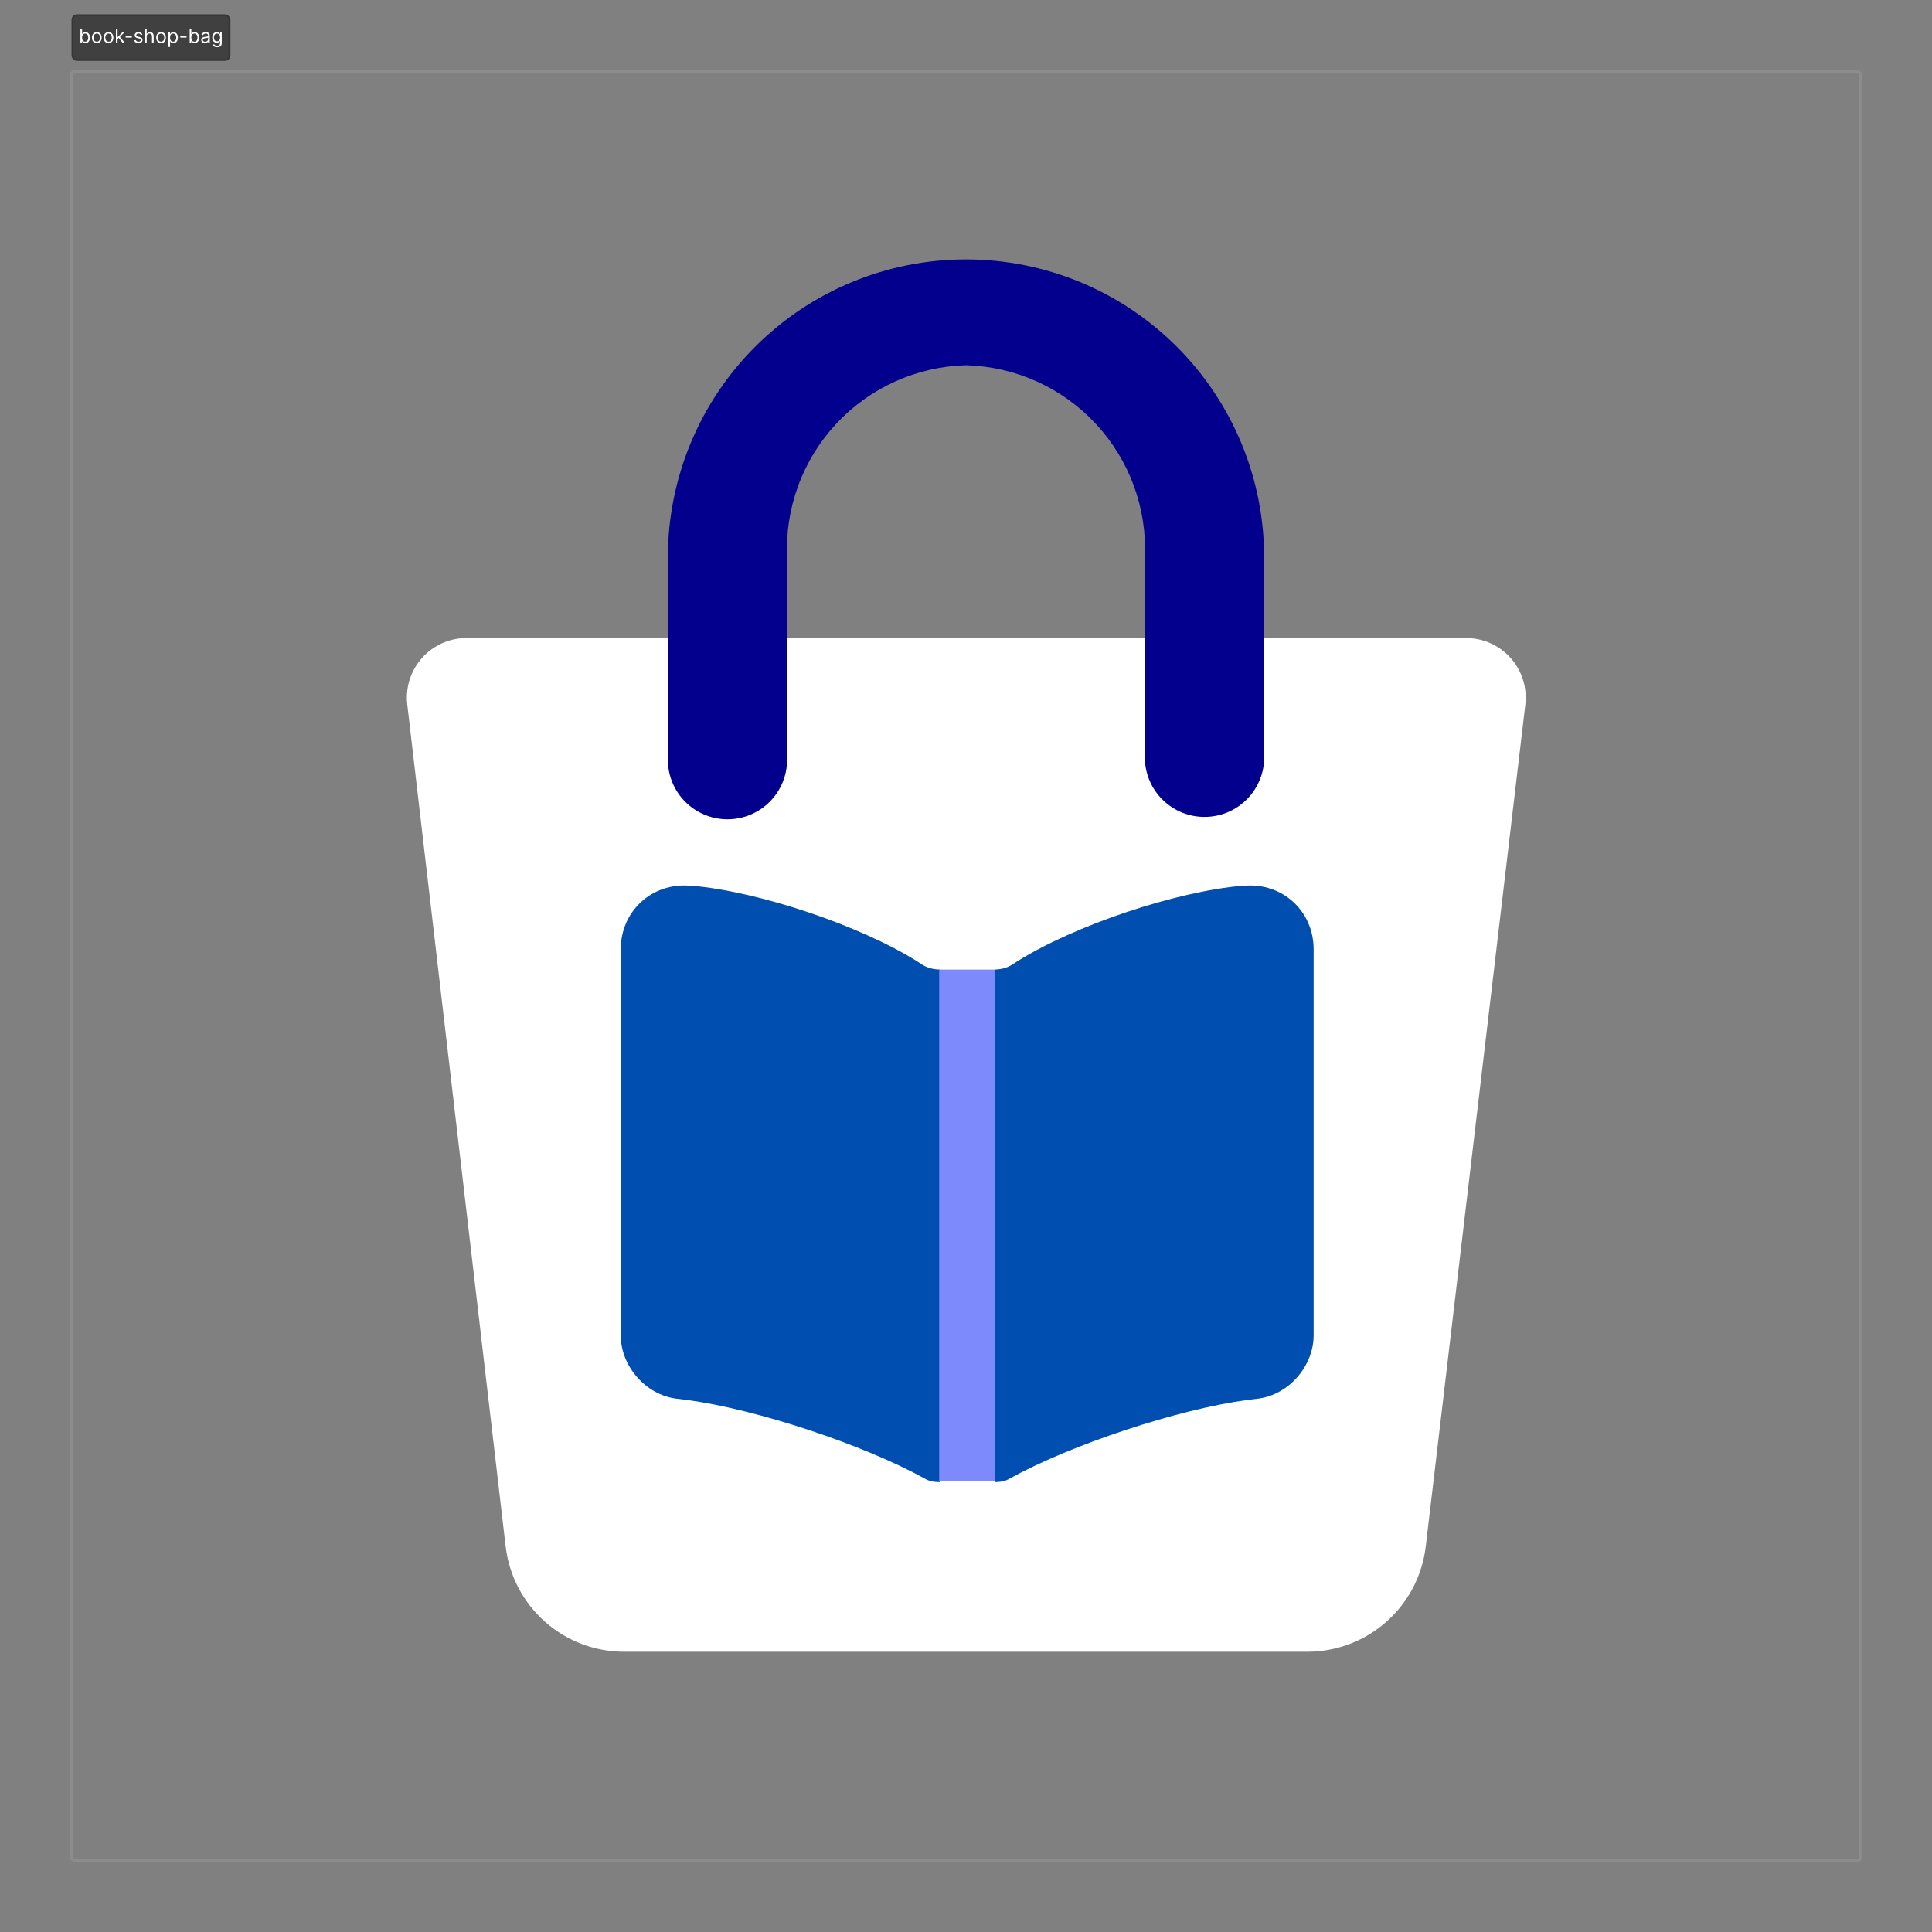 <svg width="1080" height="1080" viewBox="0 0 1080 1080" fill="none" xmlns="http://www.w3.org/2000/svg">
<rect x="0" y="0" width="1080" height="1080" fill="#808080" stroke="none"/>
<path d="M730.667 923.333H349.333C332.929 923.447 317.059 917.508 304.759 906.654C292.46 895.799 284.594 880.791 282.667 864.5L227.667 393.833C227.124 389.145 227.583 384.395 229.013 379.897C230.443 375.4 232.812 371.257 235.964 367.744C239.115 364.23 242.976 361.426 247.292 359.516C251.608 357.607 256.281 356.635 261 356.667H819.333C824.053 356.635 828.725 357.607 833.041 359.516C837.357 361.426 841.219 364.23 844.37 367.744C847.521 371.257 849.89 375.4 851.32 379.897C852.751 384.395 853.209 389.145 852.667 393.833L797 864.5C795.079 880.734 787.261 895.696 775.032 906.542C762.802 917.389 747.013 923.365 730.667 923.333Z" fill="white"/>
<path d="M673.333 456.667C664.719 456.674 656.437 453.345 650.222 447.38C644.008 441.414 640.345 433.274 640 424.667V311.667C640.625 298.01 638.521 284.366 633.811 271.533C629.101 258.699 621.879 246.933 612.567 236.924C603.256 226.914 592.043 218.862 579.583 213.237C567.122 207.613 553.666 204.529 540 204.167C526.334 204.529 512.878 207.613 500.417 213.237C487.957 218.862 476.744 226.914 467.433 236.924C458.121 246.933 450.899 258.699 446.189 271.533C441.479 284.366 439.375 298.01 440 311.667V424.667C440 433.507 436.488 441.986 430.237 448.237C423.986 454.488 415.507 458 406.667 458C397.826 458 389.348 454.488 383.096 448.237C376.845 441.986 373.333 433.507 373.333 424.667V311.667C373.333 267.464 390.893 225.072 422.149 193.816C453.405 162.559 495.797 145 540 145C584.203 145 626.595 162.559 657.851 193.816C689.107 225.072 706.667 267.464 706.667 311.667V424.667C706.322 433.274 702.659 441.414 696.444 447.38C690.23 453.345 681.948 456.674 673.333 456.667Z" fill="#03008D"/>
<path d="M734.333 530.708V746.459C734.333 763.619 720.423 779.706 703.303 781.851L697.418 782.566C658.542 787.75 598.622 807.591 564.382 826.539C562.063 827.969 559.21 828.505 556 828.505V541.97C559.388 541.97 562.777 541.076 565.452 539.467L568.483 537.501C600.227 517.481 657.115 498.355 694.565 495.137H695.635C716.857 493.35 734.333 509.258 734.333 530.708Z" fill="#004EAF"/>
<path d="M347 530.708V746.459C347 763.619 360.91 779.706 378.03 781.851L383.915 782.566C422.792 787.75 482.712 807.591 516.952 826.539C519.27 827.969 522.123 828.505 525.333 828.505V541.97C521.945 541.97 518.557 541.076 515.882 539.467L512.85 537.501C481.107 517.481 424.218 498.355 386.768 495.137H385.698C364.477 493.35 347 509.258 347 530.708Z" fill="#004EAF"/>
<rect x="525" y="542" width="31" height="286" fill="#7D8AFB"/>
<path d="M42 41H1038V39H42V41ZM1039 42V1038H1041V42H1039ZM1038 1039H42V1041H1038V1039ZM41 1038V42H39V1038H41ZM42 1039C41.448 1039 41 1038.55 41 1038H39C39 1039.66 40.343 1041 42 1041V1039ZM1039 1038C1039 1038.55 1038.55 1039 1038 1039V1041C1039.66 1041 1041 1039.66 1041 1038H1039ZM1038 41C1038.55 41 1039 41.448 1039 42H1041C1041 40.343 1039.66 39 1038 39V41ZM42 39C40.343 39 39 40.343 39 42H41C41 41.448 41.448 41 42 41V39Z" fill="white" fill-opacity="0.1"/>
<rect x="40" y="8" width="88.812" height="26" rx="3" fill="#404040"/>
<rect x="40.5" y="8.5" width="87.812" height="25" rx="2.5" stroke="black" stroke-opacity="0.149"/>
<path d="M44.969 24V16H45.891V18.953H45.969C46.036 18.849 46.13 18.716 46.25 18.555C46.372 18.391 46.547 18.245 46.773 18.117C47.003 17.987 47.312 17.922 47.703 17.922C48.208 17.922 48.654 18.048 49.039 18.301C49.425 18.553 49.725 18.912 49.941 19.375C50.158 19.838 50.266 20.385 50.266 21.016C50.266 21.651 50.158 22.202 49.941 22.668C49.725 23.131 49.426 23.491 49.043 23.746C48.66 23.999 48.219 24.125 47.719 24.125C47.333 24.125 47.025 24.061 46.793 23.934C46.561 23.803 46.383 23.656 46.258 23.492C46.133 23.326 46.036 23.188 45.969 23.078H45.859V24H44.969ZM45.875 21C45.875 21.453 45.941 21.853 46.074 22.199C46.207 22.543 46.401 22.812 46.656 23.008C46.911 23.201 47.224 23.297 47.594 23.297C47.979 23.297 48.301 23.195 48.559 22.992C48.819 22.787 49.014 22.51 49.145 22.164C49.277 21.815 49.344 21.427 49.344 21C49.344 20.578 49.279 20.198 49.148 19.859C49.021 19.518 48.827 19.249 48.566 19.051C48.309 18.85 47.984 18.75 47.594 18.75C47.219 18.75 46.904 18.845 46.648 19.035C46.393 19.223 46.2 19.486 46.07 19.824C45.94 20.16 45.875 20.552 45.875 21ZM54.113 24.125C53.572 24.125 53.096 23.996 52.688 23.738C52.281 23.48 51.964 23.12 51.734 22.656C51.508 22.193 51.395 21.651 51.395 21.031C51.395 20.406 51.508 19.861 51.734 19.395C51.964 18.928 52.281 18.566 52.688 18.309C53.096 18.051 53.572 17.922 54.113 17.922C54.655 17.922 55.129 18.051 55.535 18.309C55.944 18.566 56.262 18.928 56.488 19.395C56.717 19.861 56.832 20.406 56.832 21.031C56.832 21.651 56.717 22.193 56.488 22.656C56.262 23.12 55.944 23.48 55.535 23.738C55.129 23.996 54.655 24.125 54.113 24.125ZM54.113 23.297C54.525 23.297 54.863 23.191 55.129 22.98C55.395 22.77 55.591 22.492 55.719 22.148C55.846 21.805 55.91 21.432 55.91 21.031C55.91 20.63 55.846 20.256 55.719 19.91C55.591 19.564 55.395 19.284 55.129 19.07C54.863 18.857 54.525 18.75 54.113 18.75C53.702 18.75 53.363 18.857 53.098 19.07C52.832 19.284 52.635 19.564 52.508 19.91C52.38 20.256 52.316 20.63 52.316 21.031C52.316 21.432 52.38 21.805 52.508 22.148C52.635 22.492 52.832 22.77 53.098 22.98C53.363 23.191 53.702 23.297 54.113 23.297ZM60.677 24.125C60.135 24.125 59.66 23.996 59.251 23.738C58.845 23.48 58.527 23.12 58.298 22.656C58.071 22.193 57.958 21.651 57.958 21.031C57.958 20.406 58.071 19.861 58.298 19.395C58.527 18.928 58.845 18.566 59.251 18.309C59.66 18.051 60.135 17.922 60.677 17.922C61.218 17.922 61.692 18.051 62.099 18.309C62.508 18.566 62.825 18.928 63.052 19.395C63.281 19.861 63.395 20.406 63.395 21.031C63.395 21.651 63.281 22.193 63.052 22.656C62.825 23.12 62.508 23.48 62.099 23.738C61.692 23.996 61.218 24.125 60.677 24.125ZM60.677 23.297C61.088 23.297 61.427 23.191 61.692 22.98C61.958 22.77 62.155 22.492 62.282 22.148C62.41 21.805 62.474 21.432 62.474 21.031C62.474 20.63 62.41 20.256 62.282 19.91C62.155 19.564 61.958 19.284 61.692 19.07C61.427 18.857 61.088 18.75 60.677 18.75C60.265 18.75 59.927 18.857 59.661 19.07C59.395 19.284 59.199 19.564 59.071 19.91C58.944 20.256 58.88 20.63 58.88 21.031C58.88 21.432 58.944 21.805 59.071 22.148C59.199 22.492 59.395 22.77 59.661 22.98C59.927 23.191 60.265 23.297 60.677 23.297ZM65.662 21.812L65.647 20.672H65.834L68.459 18H69.6L66.803 20.828H66.725L65.662 21.812ZM64.803 24V16H65.725V24H64.803ZM68.615 24L66.272 21.031L66.928 20.391L69.787 24H68.615ZM73.719 20.141V21H70.219V20.141H73.719ZM79.591 19.344L78.763 19.578C78.711 19.44 78.634 19.306 78.532 19.176C78.433 19.043 78.298 18.934 78.126 18.848C77.954 18.762 77.734 18.719 77.466 18.719C77.099 18.719 76.793 18.803 76.548 18.973C76.306 19.139 76.185 19.352 76.185 19.609C76.185 19.838 76.268 20.02 76.435 20.152C76.601 20.285 76.862 20.396 77.216 20.484L78.106 20.703C78.643 20.833 79.043 21.033 79.306 21.301C79.569 21.566 79.7 21.909 79.7 22.328C79.7 22.672 79.601 22.979 79.403 23.25C79.208 23.521 78.935 23.734 78.583 23.891C78.231 24.047 77.823 24.125 77.356 24.125C76.745 24.125 76.238 23.992 75.837 23.727C75.436 23.461 75.182 23.073 75.075 22.562L75.95 22.344C76.034 22.667 76.191 22.909 76.423 23.07C76.657 23.232 76.963 23.312 77.341 23.312C77.77 23.312 78.112 23.221 78.364 23.039C78.62 22.854 78.747 22.633 78.747 22.375C78.747 22.167 78.674 21.992 78.528 21.852C78.382 21.708 78.159 21.602 77.856 21.531L76.856 21.297C76.307 21.167 75.903 20.965 75.645 20.691C75.39 20.415 75.263 20.07 75.263 19.656C75.263 19.318 75.358 19.018 75.548 18.758C75.741 18.497 76.002 18.293 76.333 18.145C76.666 17.996 77.044 17.922 77.466 17.922C78.06 17.922 78.526 18.052 78.864 18.312C79.205 18.573 79.448 18.917 79.591 19.344ZM82.01 20.391V24H81.088V16H82.01V18.938H82.088C82.228 18.628 82.439 18.381 82.721 18.199C83.005 18.014 83.382 17.922 83.853 17.922C84.262 17.922 84.62 18.004 84.928 18.168C85.235 18.329 85.473 18.578 85.643 18.914C85.814 19.247 85.9 19.672 85.9 20.188V24H84.978V20.25C84.978 19.773 84.855 19.405 84.607 19.145C84.363 18.881 84.023 18.75 83.588 18.75C83.286 18.75 83.015 18.814 82.775 18.941C82.538 19.069 82.351 19.255 82.213 19.5C82.078 19.745 82.01 20.042 82.01 20.391ZM90.024 24.125C89.483 24.125 89.007 23.996 88.599 23.738C88.192 23.48 87.875 23.12 87.645 22.656C87.419 22.193 87.306 21.651 87.306 21.031C87.306 20.406 87.419 19.861 87.645 19.395C87.875 18.928 88.192 18.566 88.599 18.309C89.007 18.051 89.483 17.922 90.024 17.922C90.566 17.922 91.04 18.051 91.446 18.309C91.855 18.566 92.173 18.928 92.399 19.395C92.629 19.861 92.743 20.406 92.743 21.031C92.743 21.651 92.629 22.193 92.399 22.656C92.173 23.12 91.855 23.48 91.446 23.738C91.04 23.996 90.566 24.125 90.024 24.125ZM90.024 23.297C90.436 23.297 90.774 23.191 91.04 22.98C91.306 22.77 91.502 22.492 91.63 22.148C91.757 21.805 91.821 21.432 91.821 21.031C91.821 20.63 91.757 20.256 91.63 19.91C91.502 19.564 91.306 19.284 91.04 19.07C90.774 18.857 90.436 18.75 90.024 18.75C89.613 18.75 89.274 18.857 89.009 19.07C88.743 19.284 88.546 19.564 88.419 19.91C88.291 20.256 88.228 20.63 88.228 21.031C88.228 21.432 88.291 21.805 88.419 22.148C88.546 22.492 88.743 22.77 89.009 22.98C89.274 23.191 89.613 23.297 90.024 23.297ZM94.15 26.25V18H95.041V18.953H95.15C95.218 18.849 95.312 18.716 95.432 18.555C95.554 18.391 95.728 18.245 95.955 18.117C96.184 17.987 96.494 17.922 96.885 17.922C97.39 17.922 97.835 18.048 98.221 18.301C98.606 18.553 98.907 18.912 99.123 19.375C99.339 19.838 99.447 20.385 99.447 21.016C99.447 21.651 99.339 22.202 99.123 22.668C98.907 23.131 98.607 23.491 98.225 23.746C97.842 23.999 97.4 24.125 96.9 24.125C96.515 24.125 96.206 24.061 95.975 23.934C95.743 23.803 95.564 23.656 95.439 23.492C95.314 23.326 95.218 23.188 95.15 23.078H95.072V26.25H94.15ZM95.057 21C95.057 21.453 95.123 21.853 95.256 22.199C95.389 22.543 95.583 22.812 95.838 23.008C96.093 23.201 96.406 23.297 96.775 23.297C97.161 23.297 97.482 23.195 97.74 22.992C98.001 22.787 98.196 22.51 98.326 22.164C98.459 21.815 98.525 21.427 98.525 21C98.525 20.578 98.46 20.198 98.33 19.859C98.203 19.518 98.008 19.249 97.748 19.051C97.49 18.85 97.166 18.75 96.775 18.75C96.4 18.75 96.085 18.845 95.83 19.035C95.575 19.223 95.382 19.486 95.252 19.824C95.122 20.16 95.057 20.552 95.057 21ZM104.291 20.141V21H100.791V20.141H104.291ZM106.038 24V16H106.96V18.953H107.038C107.106 18.849 107.2 18.716 107.319 18.555C107.442 18.391 107.616 18.245 107.843 18.117C108.072 17.987 108.382 17.922 108.772 17.922C109.278 17.922 109.723 18.048 110.108 18.301C110.494 18.553 110.795 18.912 111.011 19.375C111.227 19.838 111.335 20.385 111.335 21.016C111.335 21.651 111.227 22.202 111.011 22.668C110.795 23.131 110.495 23.491 110.112 23.746C109.729 23.999 109.288 24.125 108.788 24.125C108.403 24.125 108.094 24.061 107.862 23.934C107.631 23.803 107.452 23.656 107.327 23.492C107.202 23.326 107.106 23.188 107.038 23.078H106.929V24H106.038ZM106.944 21C106.944 21.453 107.011 21.853 107.144 22.199C107.276 22.543 107.47 22.812 107.726 23.008C107.981 23.201 108.293 23.297 108.663 23.297C109.049 23.297 109.37 23.195 109.628 22.992C109.888 22.787 110.084 22.51 110.214 22.164C110.347 21.815 110.413 21.427 110.413 21C110.413 20.578 110.348 20.198 110.218 19.859C110.09 19.518 109.896 19.249 109.636 19.051C109.378 18.85 109.054 18.75 108.663 18.75C108.288 18.75 107.973 18.845 107.718 19.035C107.463 19.223 107.27 19.486 107.14 19.824C107.009 20.16 106.944 20.552 106.944 21ZM114.511 24.141C114.131 24.141 113.785 24.069 113.476 23.926C113.166 23.78 112.92 23.57 112.737 23.297C112.555 23.021 112.464 22.688 112.464 22.297C112.464 21.953 112.532 21.674 112.667 21.461C112.802 21.245 112.983 21.076 113.21 20.953C113.437 20.831 113.687 20.74 113.96 20.68C114.236 20.617 114.513 20.568 114.792 20.531C115.157 20.484 115.452 20.449 115.679 20.426C115.908 20.4 116.075 20.357 116.179 20.297C116.285 20.237 116.339 20.133 116.339 19.984V19.953C116.339 19.568 116.233 19.268 116.022 19.055C115.814 18.841 115.498 18.734 115.073 18.734C114.633 18.734 114.288 18.831 114.038 19.023C113.788 19.216 113.612 19.422 113.511 19.641L112.636 19.328C112.792 18.963 113 18.68 113.261 18.477C113.524 18.271 113.81 18.128 114.12 18.047C114.433 17.963 114.74 17.922 115.042 17.922C115.235 17.922 115.456 17.945 115.706 17.992C115.959 18.037 116.202 18.129 116.437 18.27C116.674 18.41 116.87 18.622 117.026 18.906C117.183 19.19 117.261 19.57 117.261 20.047V24H116.339V23.188H116.292C116.229 23.318 116.125 23.457 115.979 23.605C115.834 23.754 115.64 23.88 115.397 23.984C115.155 24.088 114.86 24.141 114.511 24.141ZM114.651 23.312C115.016 23.312 115.323 23.241 115.573 23.098C115.826 22.954 116.016 22.77 116.144 22.543C116.274 22.316 116.339 22.078 116.339 21.828V20.984C116.3 21.031 116.214 21.074 116.081 21.113C115.951 21.15 115.8 21.182 115.628 21.211C115.459 21.237 115.293 21.26 115.132 21.281C114.973 21.299 114.844 21.315 114.745 21.328C114.506 21.359 114.282 21.41 114.073 21.48C113.868 21.548 113.701 21.651 113.573 21.789C113.448 21.924 113.386 22.109 113.386 22.344C113.386 22.664 113.504 22.906 113.741 23.07C113.981 23.232 114.284 23.312 114.651 23.312ZM121.365 26.375C120.92 26.375 120.537 26.318 120.217 26.203C119.896 26.091 119.63 25.943 119.416 25.758C119.205 25.576 119.037 25.38 118.912 25.172L119.646 24.656C119.73 24.766 119.835 24.891 119.963 25.031C120.09 25.174 120.265 25.298 120.486 25.402C120.71 25.509 121.003 25.562 121.365 25.562C121.85 25.562 122.249 25.445 122.564 25.211C122.88 24.977 123.037 24.609 123.037 24.109V22.891H122.959C122.891 23 122.795 23.135 122.67 23.297C122.548 23.456 122.37 23.598 122.139 23.723C121.91 23.845 121.6 23.906 121.209 23.906C120.725 23.906 120.29 23.792 119.904 23.562C119.521 23.333 119.218 23 118.994 22.562C118.773 22.125 118.662 21.594 118.662 20.969C118.662 20.354 118.77 19.819 118.986 19.363C119.202 18.905 119.503 18.551 119.889 18.301C120.274 18.048 120.719 17.922 121.225 17.922C121.615 17.922 121.925 17.987 122.154 18.117C122.386 18.245 122.563 18.391 122.686 18.555C122.811 18.716 122.907 18.849 122.975 18.953H123.068V18H123.959V24.172C123.959 24.688 123.842 25.107 123.607 25.43C123.376 25.755 123.063 25.994 122.67 26.145C122.279 26.298 121.844 26.375 121.365 26.375ZM121.334 23.078C121.704 23.078 122.016 22.994 122.271 22.824C122.527 22.655 122.721 22.412 122.854 22.094C122.986 21.776 123.053 21.396 123.053 20.953C123.053 20.521 122.988 20.139 122.857 19.809C122.727 19.478 122.535 19.219 122.279 19.031C122.024 18.844 121.709 18.75 121.334 18.75C120.943 18.75 120.618 18.849 120.357 19.047C120.1 19.245 119.906 19.51 119.775 19.844C119.648 20.177 119.584 20.547 119.584 20.953C119.584 21.37 119.649 21.738 119.779 22.059C119.912 22.376 120.107 22.626 120.365 22.809C120.626 22.988 120.949 23.078 121.334 23.078Z" fill="white"/>
</svg>

